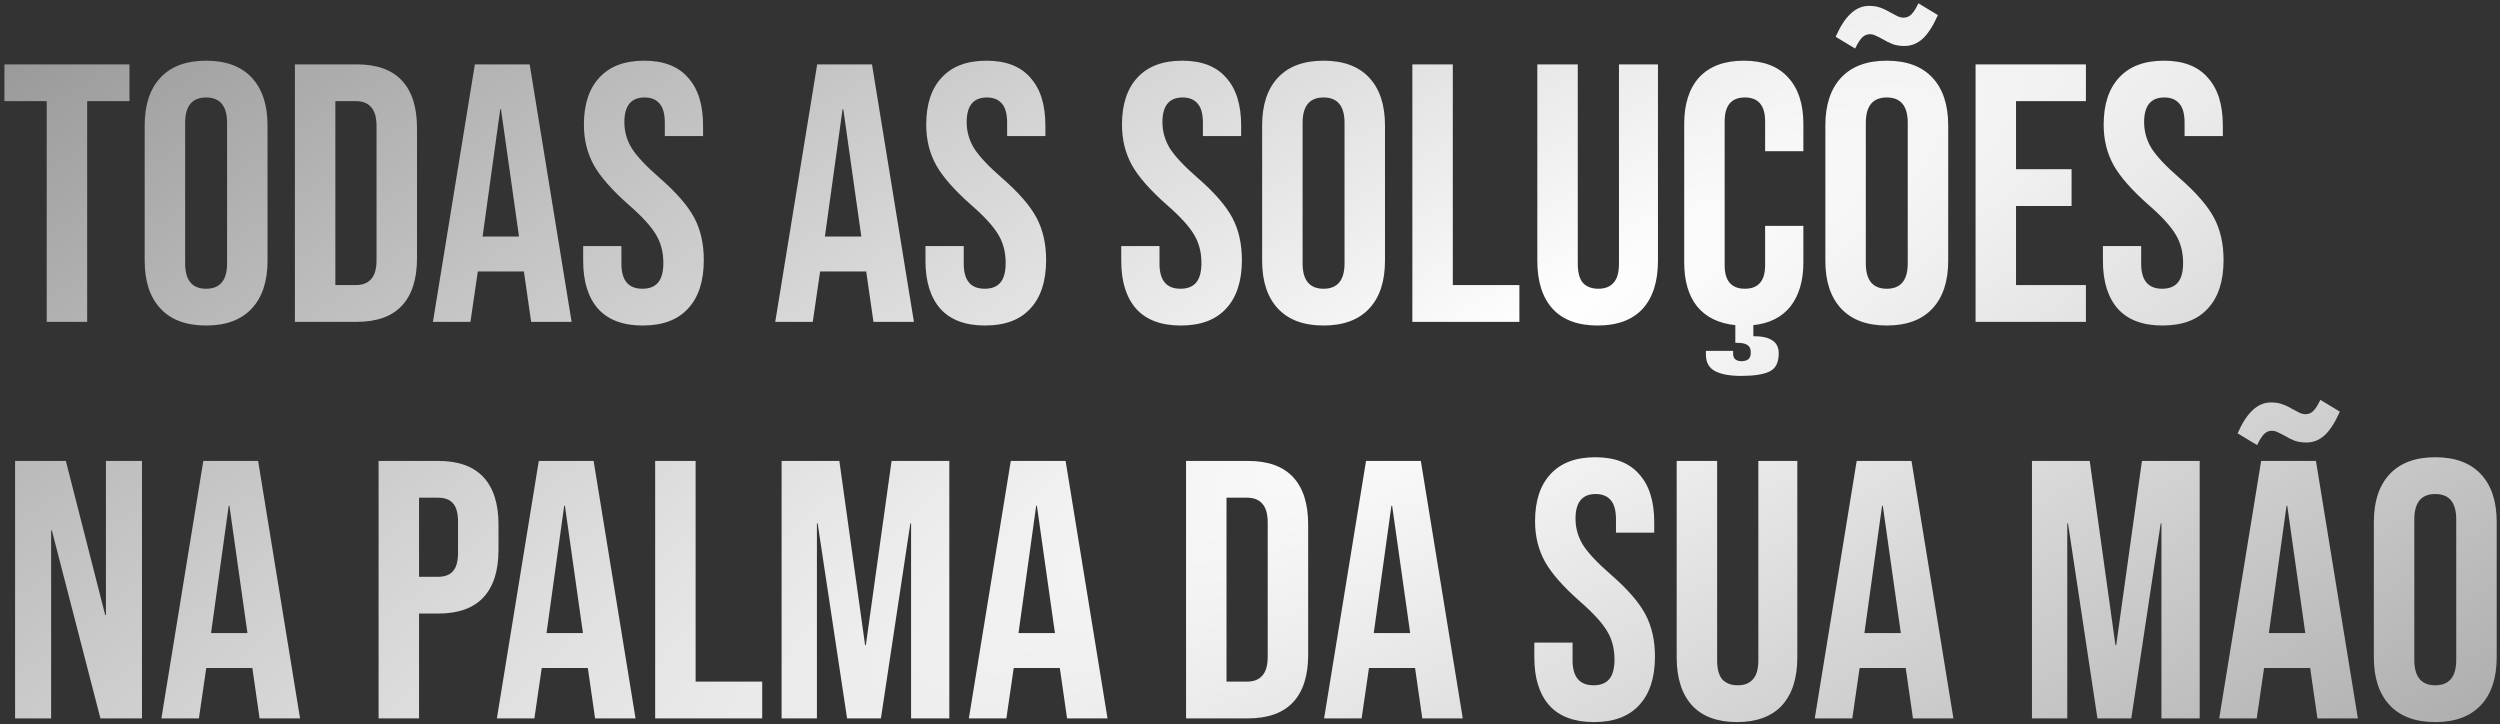 <svg width="435" height="126" viewBox="0 0 435 126" fill="none" xmlns="http://www.w3.org/2000/svg">
<rect x="0" y="0" width="435" height="126" fill="#333333" stroke="none"/>
<path d="M8.128 17.6H0.768V11.2H22.528V17.6H15.168V56H8.128V17.6ZM35.862 56.64C32.407 56.64 29.761 55.659 27.927 53.696C26.092 51.733 25.174 48.96 25.174 45.376V21.824C25.174 18.24 26.092 15.467 27.927 13.504C29.761 11.541 32.407 10.56 35.862 10.56C39.319 10.56 41.964 11.541 43.798 13.504C45.633 15.467 46.55 18.24 46.55 21.824V45.376C46.55 48.96 45.633 51.733 43.798 53.696C41.964 55.659 39.319 56.64 35.862 56.64ZM35.862 50.24C38.294 50.24 39.511 48.768 39.511 45.824V21.376C39.511 18.432 38.294 16.96 35.862 16.96C33.431 16.96 32.215 18.432 32.215 21.376V45.824C32.215 48.768 33.431 50.24 35.862 50.24ZM51.312 11.2H62.063C65.562 11.2 68.186 12.139 69.936 14.016C71.685 15.893 72.559 18.645 72.559 22.272V44.928C72.559 48.555 71.685 51.307 69.936 53.184C68.186 55.061 65.562 56 62.063 56H51.312V11.2ZM61.935 49.6C63.087 49.6 63.962 49.259 64.559 48.576C65.2 47.893 65.519 46.784 65.519 45.248V21.952C65.519 20.416 65.2 19.307 64.559 18.624C63.962 17.941 63.087 17.6 61.935 17.6H58.352V49.6H61.935ZM82.626 11.2H92.162L99.459 56H92.418L91.138 47.104V47.232H83.138L81.859 56H75.331L82.626 11.2ZM90.306 41.152L87.171 19.008H87.043L83.971 41.152H90.306ZM111.839 56.64C108.425 56.64 105.844 55.68 104.095 53.76C102.345 51.797 101.471 49.003 101.471 45.376V42.816H108.127V45.888C108.127 48.789 109.343 50.24 111.775 50.24C112.969 50.24 113.865 49.899 114.463 49.216C115.103 48.491 115.423 47.339 115.423 45.76C115.423 43.883 114.996 42.24 114.143 40.832C113.289 39.381 111.711 37.653 109.407 35.648C106.505 33.088 104.479 30.784 103.327 28.736C102.175 26.645 101.599 24.299 101.599 21.696C101.599 18.155 102.495 15.424 104.286 13.504C106.079 11.541 108.681 10.56 112.095 10.56C115.465 10.56 118.004 11.541 119.711 13.504C121.46 15.424 122.335 18.197 122.335 21.824V23.68H115.679V21.376C115.679 19.84 115.38 18.731 114.783 18.048C114.185 17.323 113.311 16.96 112.159 16.96C109.812 16.96 108.639 18.389 108.639 21.248C108.639 22.869 109.065 24.384 109.919 25.792C110.815 27.2 112.415 28.907 114.719 30.912C117.663 33.472 119.689 35.797 120.799 37.888C121.908 39.979 122.463 42.432 122.463 45.248C122.463 48.917 121.545 51.733 119.711 53.696C117.919 55.659 115.295 56.64 111.839 56.64ZM142.189 11.2H151.725L159.021 56H151.981L150.701 47.104V47.232H142.701L141.421 56H134.893L142.189 11.2ZM149.869 41.152L146.733 19.008H146.605L143.533 41.152H149.869ZM171.401 56.64C167.988 56.64 165.406 55.68 163.657 53.76C161.908 51.797 161.033 49.003 161.033 45.376V42.816H167.689V45.888C167.689 48.789 168.905 50.24 171.337 50.24C172.532 50.24 173.428 49.899 174.025 49.216C174.665 48.491 174.985 47.339 174.985 45.76C174.985 43.883 174.558 42.24 173.705 40.832C172.852 39.381 171.273 37.653 168.969 35.648C166.068 33.088 164.041 30.784 162.889 28.736C161.737 26.645 161.161 24.299 161.161 21.696C161.161 18.155 162.057 15.424 163.849 13.504C165.641 11.541 168.244 10.56 171.657 10.56C175.028 10.56 177.566 11.541 179.273 13.504C181.022 15.424 181.897 18.197 181.897 21.824V23.68H175.241V21.376C175.241 19.84 174.942 18.731 174.345 18.048C173.748 17.323 172.873 16.96 171.721 16.96C169.374 16.96 168.201 18.389 168.201 21.248C168.201 22.869 168.628 24.384 169.481 25.792C170.377 27.2 171.977 28.907 174.281 30.912C177.225 33.472 179.252 35.797 180.361 37.888C181.47 39.979 182.025 42.432 182.025 45.248C182.025 48.917 181.108 51.733 179.273 53.696C177.481 55.659 174.857 56.64 171.401 56.64ZM205.464 56.64C202.05 56.64 199.469 55.68 197.72 53.76C195.97 51.797 195.096 49.003 195.096 45.376V42.816H201.752V45.888C201.752 48.789 202.968 50.24 205.4 50.24C206.594 50.24 207.49 49.899 208.088 49.216C208.728 48.491 209.048 47.339 209.048 45.76C209.048 43.883 208.621 42.24 207.768 40.832C206.914 39.381 205.336 37.653 203.032 35.648C200.13 33.088 198.104 30.784 196.952 28.736C195.8 26.645 195.224 24.299 195.224 21.696C195.224 18.155 196.12 15.424 197.911 13.504C199.704 11.541 202.306 10.56 205.72 10.56C209.09 10.56 211.629 11.541 213.336 13.504C215.085 15.424 215.96 18.197 215.96 21.824V23.68H209.304V21.376C209.304 19.84 209.005 18.731 208.408 18.048C207.81 17.323 206.936 16.96 205.784 16.96C203.437 16.96 202.264 18.389 202.264 21.248C202.264 22.869 202.69 24.384 203.544 25.792C204.44 27.2 206.04 28.907 208.344 30.912C211.288 33.472 213.314 35.797 214.424 37.888C215.533 39.979 216.088 42.432 216.088 45.248C216.088 48.917 215.17 51.733 213.336 53.696C211.544 55.659 208.92 56.64 205.464 56.64ZM230.3 56.64C226.844 56.64 224.199 55.659 222.364 53.696C220.529 51.733 219.612 48.96 219.612 45.376V21.824C219.612 18.24 220.529 15.467 222.364 13.504C224.199 11.541 226.844 10.56 230.3 10.56C233.756 10.56 236.401 11.541 238.236 13.504C240.071 15.467 240.988 18.24 240.988 21.824V45.376C240.988 48.96 240.071 51.733 238.236 53.696C236.401 55.659 233.756 56.64 230.3 56.64ZM230.3 50.24C232.732 50.24 233.948 48.768 233.948 45.824V21.376C233.948 18.432 232.732 16.96 230.3 16.96C227.868 16.96 226.652 18.432 226.652 21.376V45.824C226.652 48.768 227.868 50.24 230.3 50.24ZM245.749 11.2H252.789V49.6H264.373V56H245.749V11.2ZM277.989 56.64C274.576 56.64 271.973 55.68 270.181 53.76C268.389 51.797 267.493 49.003 267.493 45.376V11.2H274.533V45.888C274.533 47.424 274.832 48.533 275.429 49.216C276.069 49.899 276.965 50.24 278.117 50.24C279.269 50.24 280.144 49.899 280.741 49.216C281.381 48.533 281.701 47.424 281.701 45.888V11.2H288.485V45.376C288.485 49.003 287.589 51.797 285.797 53.76C284.005 55.68 281.402 56.64 277.989 56.64ZM307.131 26.304V21.12C307.131 18.347 305.958 16.96 303.611 16.96C301.264 16.96 300.091 18.347 300.091 21.12V46.144C300.091 48.875 301.264 50.24 303.611 50.24C305.958 50.24 307.131 48.875 307.131 46.144V39.296H313.787V45.632C313.787 48.832 313.04 51.392 311.547 53.312C310.054 55.189 307.899 56.277 305.083 56.576V58.496C306.534 58.496 307.622 58.731 308.347 59.2C309.115 59.669 309.499 60.437 309.499 61.504C309.499 63.083 308.966 64.128 307.899 64.64C306.832 65.152 305.19 65.408 302.971 65.408C301.008 65.408 299.494 65.131 298.427 64.576C297.36 64.021 296.827 63.061 296.827 61.696V61.056H301.563V61.568C301.563 61.995 301.691 62.315 301.947 62.528C302.246 62.741 302.587 62.848 302.971 62.848C303.568 62.848 303.995 62.72 304.251 62.464C304.507 62.251 304.635 61.867 304.635 61.312C304.635 60.715 304.443 60.288 304.059 60.032C303.675 59.776 303.078 59.648 302.267 59.648H301.947V56.576C299.046 56.277 296.827 55.189 295.291 53.312C293.798 51.435 293.051 48.875 293.051 45.632V21.568C293.051 18.069 293.926 15.36 295.675 13.44C297.467 11.52 300.048 10.56 303.419 10.56C306.79 10.56 309.35 11.52 311.099 13.44C312.891 15.36 313.787 18.069 313.787 21.568V26.304H307.131ZM328.3 56.64C324.844 56.64 322.199 55.659 320.364 53.696C318.529 51.733 317.612 48.96 317.612 45.376V21.824C317.612 18.24 318.529 15.467 320.364 13.504C322.199 11.541 324.844 10.56 328.3 10.56C331.756 10.56 334.401 11.541 336.236 13.504C338.071 15.467 338.988 18.24 338.988 21.824V45.376C338.988 48.96 338.071 51.733 336.236 53.696C334.401 55.659 331.756 56.64 328.3 56.64ZM328.3 50.24C330.732 50.24 331.948 48.768 331.948 45.824V21.376C331.948 18.432 330.732 16.96 328.3 16.96C325.868 16.96 324.652 18.432 324.652 21.376V45.824C324.652 48.768 325.868 50.24 328.3 50.24ZM319.404 6.4C320.215 4.565 321.089 3.221 322.028 2.368C322.967 1.472 324.033 1.024 325.228 1.024C325.996 1.024 326.657 1.131 327.212 1.344C327.809 1.557 328.428 1.856 329.068 2.24C329.452 2.453 329.815 2.645 330.156 2.816C330.54 2.987 330.903 3.072 331.244 3.072C331.756 3.072 332.204 2.88 332.588 2.496C332.972 2.112 333.377 1.472 333.804 0.576L337.196 2.624C336.385 4.459 335.511 5.824 334.572 6.72C333.633 7.573 332.567 8 331.372 8C330.604 8 329.921 7.893 329.324 7.68C328.769 7.467 328.172 7.168 327.532 6.784C327.148 6.571 326.764 6.379 326.38 6.208C326.039 6.037 325.697 5.952 325.356 5.952C324.844 5.952 324.396 6.144 324.012 6.528C323.628 6.912 323.223 7.552 322.796 8.448L319.404 6.4ZM343.749 11.2H362.949V17.6H350.789V29.44H360.453V35.84H350.789V49.6H362.949V56H343.749V11.2ZM376.276 56.64C372.863 56.64 370.281 55.68 368.532 53.76C366.783 51.797 365.908 49.003 365.908 45.376V42.816H372.564V45.888C372.564 48.789 373.78 50.24 376.212 50.24C377.407 50.24 378.303 49.899 378.9 49.216C379.54 48.491 379.86 47.339 379.86 45.76C379.86 43.883 379.433 42.24 378.58 40.832C377.727 39.381 376.148 37.653 373.844 35.648C370.943 33.088 368.916 30.784 367.764 28.736C366.612 26.645 366.036 24.299 366.036 21.696C366.036 18.155 366.932 15.424 368.724 13.504C370.516 11.541 373.119 10.56 376.532 10.56C379.903 10.56 382.441 11.541 384.148 13.504C385.897 15.424 386.772 18.197 386.772 21.824V23.68H380.116V21.376C380.116 19.84 379.817 18.731 379.22 18.048C378.623 17.323 377.748 16.96 376.596 16.96C374.249 16.96 373.076 18.389 373.076 21.248C373.076 22.869 373.503 24.384 374.356 25.792C375.252 27.2 376.852 28.907 379.156 30.912C382.1 33.472 384.127 35.797 385.236 37.888C386.345 39.979 386.9 42.432 386.9 45.248C386.9 48.917 385.983 51.733 384.148 53.696C382.356 55.659 379.732 56.64 376.276 56.64ZM2.624 80.2H11.456L18.304 107.016H18.432V80.2H24.704V125H17.472L9.024 92.296H8.896V125H2.624V80.2ZM35.377 80.2H44.913L52.209 125H45.169L43.889 116.104V116.232H35.889L34.608 125H28.081L35.377 80.2ZM43.056 110.152L39.92 88.008H39.792L36.721 110.152H43.056ZM65.874 80.2H76.242C79.741 80.2 82.365 81.139 84.114 83.016C85.863 84.893 86.738 87.645 86.738 91.272V95.688C86.738 99.315 85.863 102.067 84.114 103.944C82.365 105.821 79.741 106.76 76.242 106.76H72.914V125H65.874V80.2ZM76.242 100.36C77.394 100.36 78.247 100.04 78.802 99.4C79.399 98.76 79.698 97.672 79.698 96.136V90.824C79.698 89.288 79.399 88.2 78.802 87.56C78.247 86.92 77.394 86.6 76.242 86.6H72.914V100.36H76.242ZM93.751 80.2H103.288L110.584 125H103.544L102.264 116.104V116.232H94.263L92.984 125H86.456L93.751 80.2ZM101.432 110.152L98.296 88.008H98.168L95.096 110.152H101.432ZM113.999 80.2H121.039V118.6H132.623V125H113.999V80.2ZM135.999 80.2H146.047L150.527 112.264H150.655L155.135 80.2H165.183V125H158.527V91.08H158.399L153.279 125H147.391L142.271 91.08H142.143V125H135.999V80.2ZM175.877 80.2H185.413L192.709 125H185.669L184.389 116.104V116.232H176.389L175.109 125H168.581L175.877 80.2ZM183.557 110.152L180.421 88.008H180.293L177.22 110.152H183.557ZM206.374 80.2H217.126C220.625 80.2 223.249 81.139 224.998 83.016C226.747 84.893 227.622 87.645 227.622 91.272V113.928C227.622 117.555 226.747 120.307 224.998 122.184C223.249 124.061 220.625 125 217.126 125H206.374V80.2ZM216.998 118.6C218.15 118.6 219.025 118.259 219.622 117.576C220.262 116.893 220.582 115.784 220.582 114.248V90.952C220.582 89.416 220.262 88.307 219.622 87.624C219.025 86.941 218.15 86.6 216.998 86.6H213.414V118.6H216.998ZM237.689 80.2H247.225L254.521 125H247.481L246.201 116.104V116.232H238.201L236.921 125H230.393L237.689 80.2ZM245.369 110.152L242.233 88.008H242.105L239.033 110.152H245.369ZM277.339 125.64C273.925 125.64 271.344 124.68 269.595 122.76C267.845 120.797 266.971 118.003 266.971 114.376V111.816H273.627V114.888C273.627 117.789 274.843 119.24 277.275 119.24C278.469 119.24 279.365 118.899 279.963 118.216C280.603 117.491 280.923 116.339 280.923 114.76C280.923 112.883 280.496 111.24 279.643 109.832C278.789 108.381 277.211 106.653 274.907 104.648C272.005 102.088 269.979 99.784 268.827 97.736C267.675 95.645 267.099 93.299 267.099 90.696C267.099 87.155 267.995 84.424 269.786 82.504C271.579 80.541 274.181 79.56 277.595 79.56C280.965 79.56 283.504 80.541 285.211 82.504C286.96 84.424 287.835 87.197 287.835 90.824V92.68H281.179V90.376C281.179 88.84 280.88 87.731 280.283 87.048C279.685 86.323 278.811 85.96 277.659 85.96C275.312 85.96 274.139 87.389 274.139 90.248C274.139 91.869 274.565 93.384 275.419 94.792C276.315 96.2 277.915 97.907 280.219 99.912C283.163 102.472 285.189 104.797 286.299 106.888C287.408 108.979 287.963 111.432 287.963 114.248C287.963 117.917 287.045 120.733 285.211 122.696C283.419 124.659 280.795 125.64 277.339 125.64ZM302.239 125.64C298.826 125.64 296.223 124.68 294.431 122.76C292.639 120.797 291.743 118.003 291.743 114.376V80.2H298.783V114.888C298.783 116.424 299.082 117.533 299.679 118.216C300.319 118.899 301.215 119.24 302.367 119.24C303.519 119.24 304.394 118.899 304.991 118.216C305.631 117.533 305.951 116.424 305.951 114.888V80.2H312.735V114.376C312.735 118.003 311.839 120.797 310.047 122.76C308.255 124.68 305.652 125.64 302.239 125.64ZM323.064 80.2H332.6L339.896 125H332.856L331.576 116.104V116.232H323.576L322.296 125H315.768L323.064 80.2ZM330.744 110.152L327.608 88.008H327.48L324.408 110.152H330.744ZM353.562 80.2H363.61L368.09 112.264H368.218L372.698 80.2H382.746V125H376.09V91.08H375.962L370.842 125H364.954L359.834 91.08H359.706V125H353.562V80.2ZM393.439 80.2H402.975L410.271 125H403.231L401.951 116.104V116.232H393.951L392.671 125H386.143L393.439 80.2ZM401.119 110.152L397.983 88.008H397.855L394.783 110.152H401.119ZM389.343 75.4C390.154 73.565 391.028 72.221 391.967 71.368C392.906 70.472 393.972 70.024 395.167 70.024C395.935 70.024 396.596 70.131 397.151 70.344C397.748 70.557 398.367 70.856 399.007 71.24C399.391 71.453 399.754 71.645 400.095 71.816C400.479 71.987 400.842 72.072 401.183 72.072C401.695 72.072 402.143 71.88 402.527 71.496C402.911 71.112 403.316 70.472 403.743 69.576L407.135 71.624C406.324 73.459 405.45 74.824 404.511 75.72C403.572 76.573 402.506 77 401.311 77C400.543 77 399.86 76.893 399.263 76.68C398.708 76.467 398.111 76.168 397.471 75.784C397.087 75.571 396.703 75.379 396.319 75.208C395.978 75.037 395.636 74.952 395.295 74.952C394.783 74.952 394.335 75.144 393.951 75.528C393.567 75.912 393.162 76.552 392.735 77.448L389.343 75.4ZM423.738 125.64C420.282 125.64 417.636 124.659 415.802 122.696C413.967 120.733 413.049 117.96 413.049 114.376V90.824C413.049 87.24 413.967 84.467 415.802 82.504C417.636 80.541 420.282 79.56 423.738 79.56C427.194 79.56 429.839 80.541 431.674 82.504C433.508 84.467 434.426 87.24 434.426 90.824V114.376C434.426 117.96 433.508 120.733 431.674 122.696C429.839 124.659 427.194 125.64 423.738 125.64ZM423.738 119.24C426.17 119.24 427.385 117.768 427.385 114.824V90.376C427.385 87.432 426.17 85.96 423.738 85.96C421.306 85.96 420.09 87.432 420.09 90.376V114.824C420.09 117.768 421.306 119.24 423.738 119.24Z" fill="url(#paint0_radial_2753_10104)"/>
<defs>
<radialGradient id="paint0_radial_2753_10104" cx="0" cy="0" r="1" gradientUnits="userSpaceOnUse" gradientTransform="translate(269.564 55.747) rotate(-29.069) scale(783.328 176.935)">
<stop stop-color="white"/>
<stop offset="1" stop-color="#999999"/>
</radialGradient>
</defs>
</svg>
